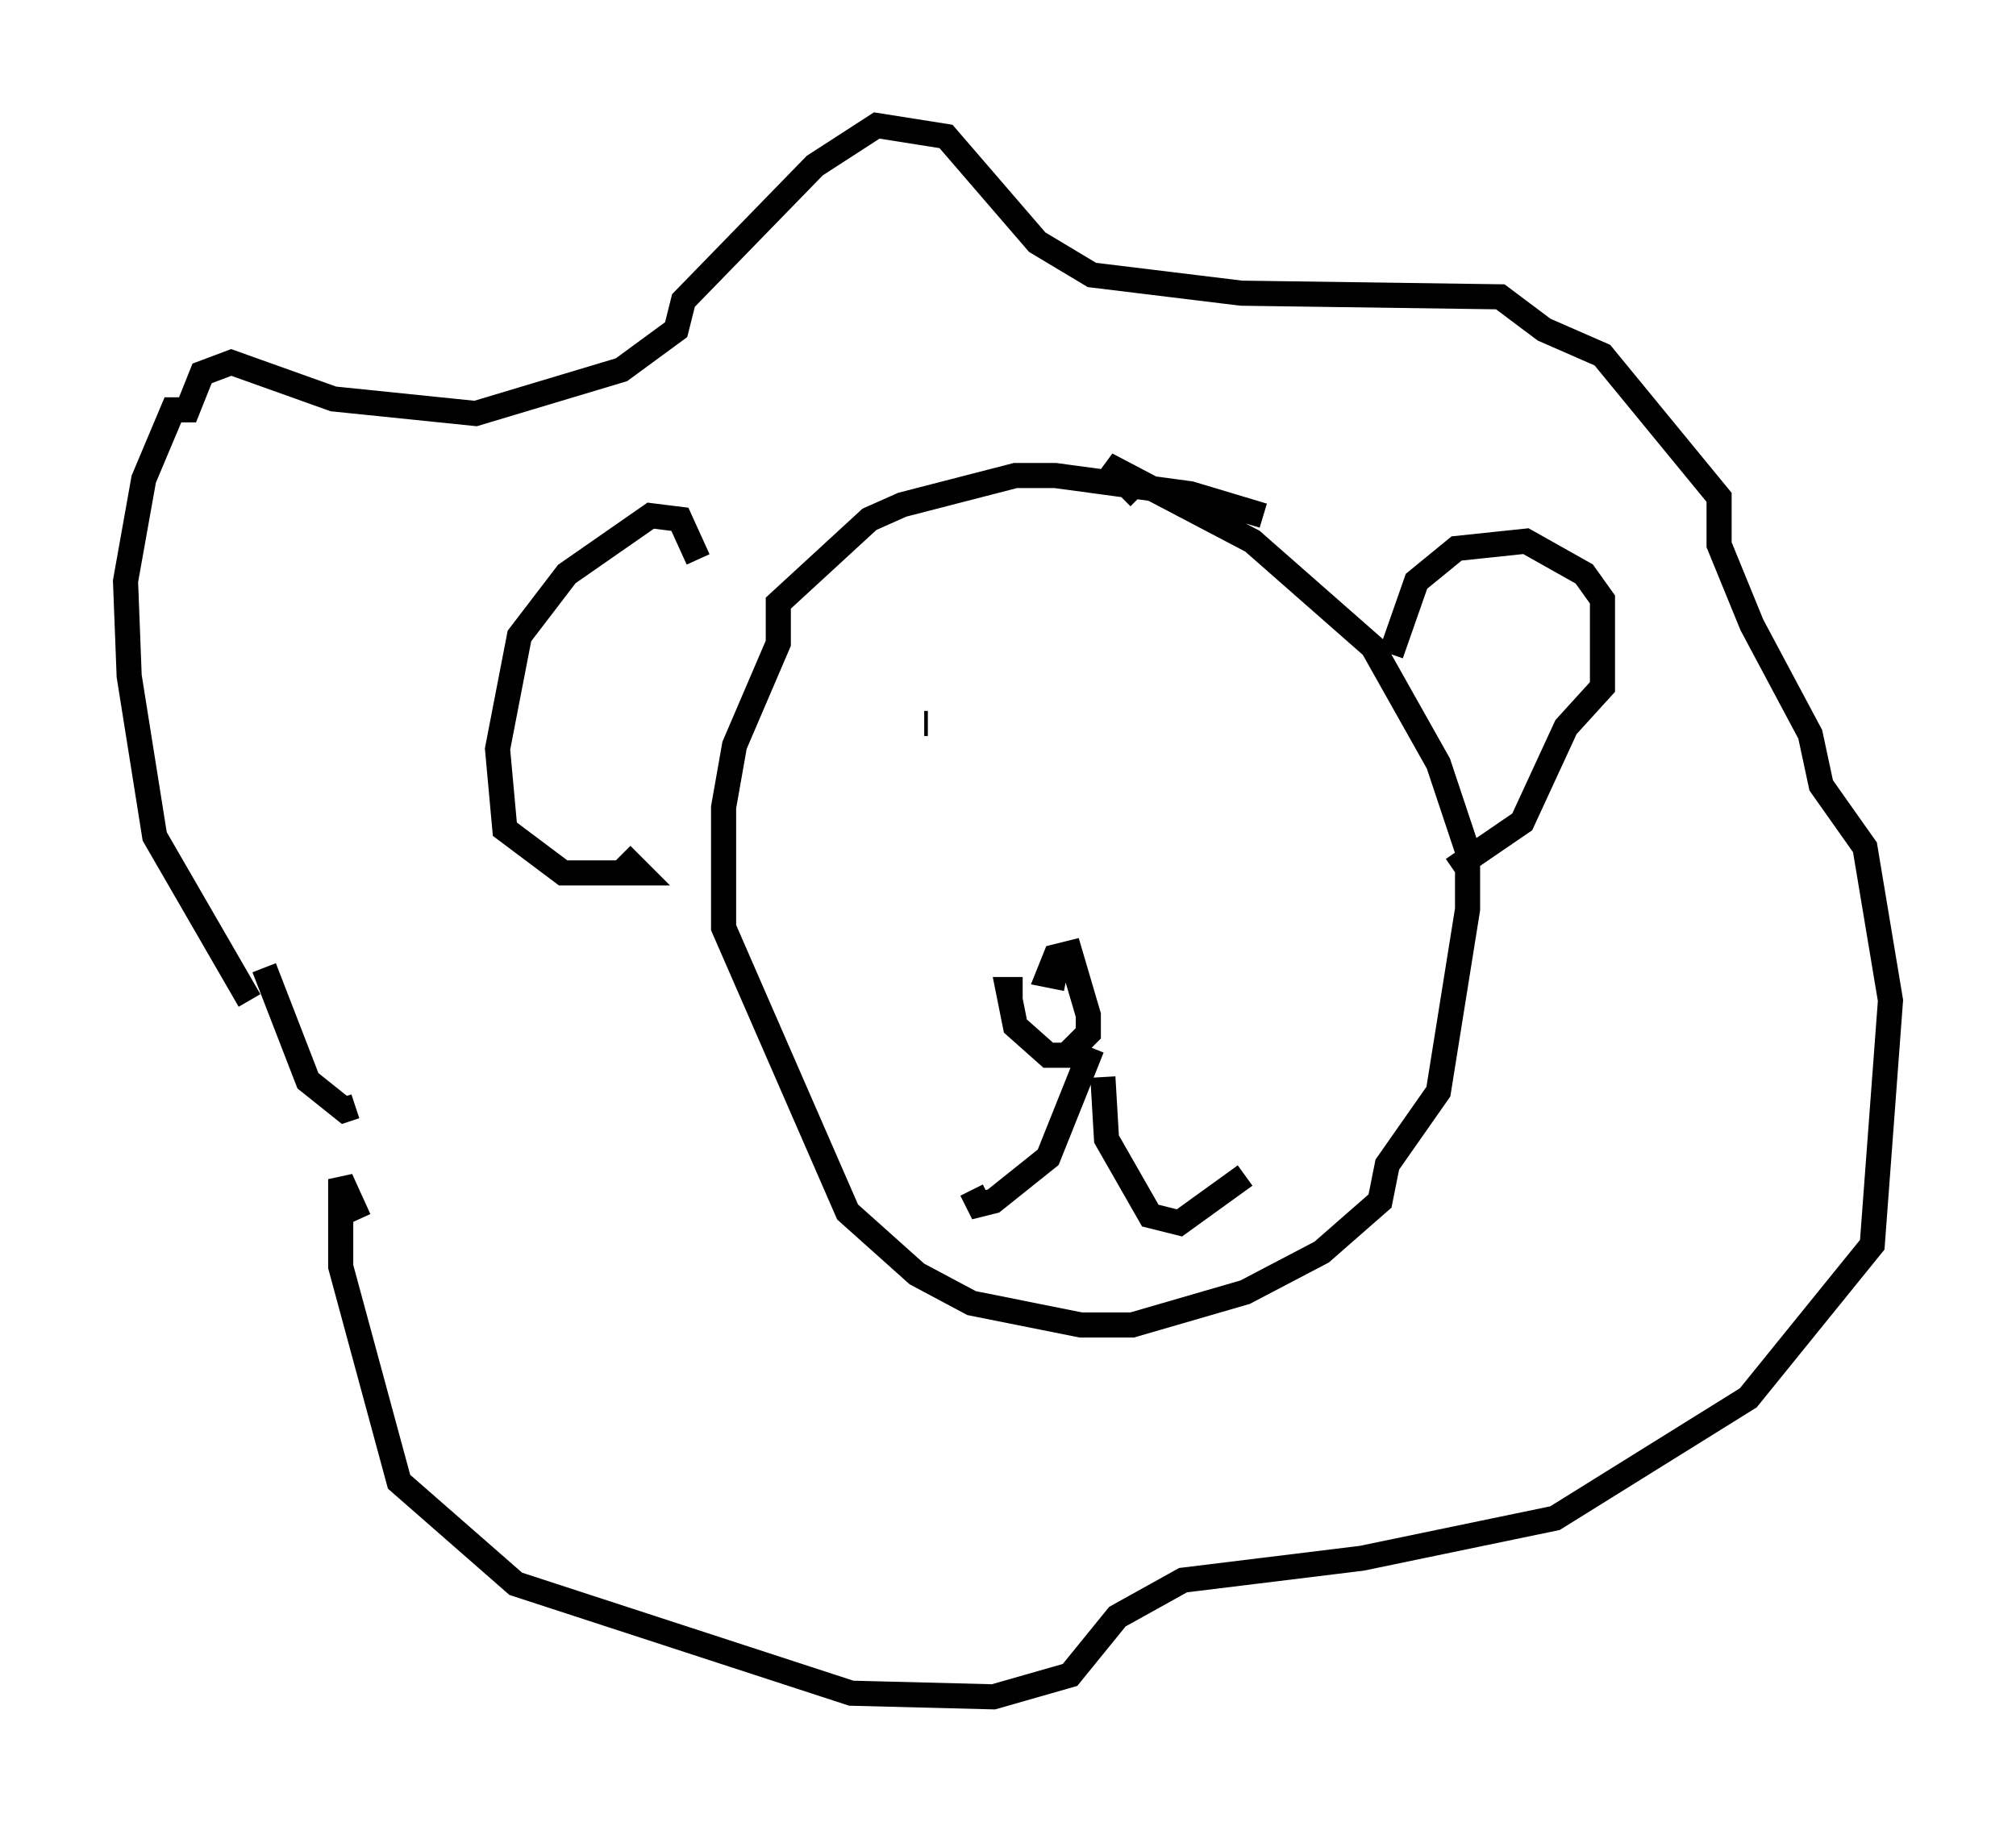 <?xml version="1.0" encoding="utf-8" ?>
<svg baseProfile="full" height="72.603" version="1.1" width="80.302" xmlns="http://www.w3.org/2000/svg" xmlns:ev="http://www.w3.org/2001/xml-events" xmlns:xlink="http://www.w3.org/1999/xlink"><defs /><rect fill="white" height="72.603" width="80.302" x="0" y="0" /><path d="M14.732, 43.492 m-4.793, -3.631 l-3.777, -6.536 -1.017, -6.391 l-0.145, -3.777 0.726, -4.067 l1.162, -2.76 0.581, 0.0 l0.581, -1.453 1.162, -0.436 l4.067, 1.453 5.665, 0.581 l5.81, -1.743 2.179, -1.598 l0.291, -1.162 5.229, -5.374 l2.469, -1.598 2.76, 0.436 l3.631, 4.212 2.179, 1.307 l5.955, 0.726 10.313, 0.145 l1.743, 1.307 2.324, 1.017 l4.648, 5.665 0.0, 1.888 l1.307, 3.196 2.324, 4.358 l0.436, 2.034 1.743, 2.469 l1.017, 6.101 -0.726, 9.732 l-4.939, 6.101 -7.698, 4.793 l-7.698, 1.598 -7.117, 0.872 l-2.615, 1.453 -1.888, 2.324 l-3.05, 0.872 -5.665, -0.145 l-13.363, -4.358 -4.648, -4.067 l-2.324, -8.57 0.0, -3.486 l0.726, 1.598 m36.022, -28.033 l-2.905, -0.872 -5.374, -0.726 l-1.598, 0.0 -4.503, 1.162 l-1.307, 0.581 -3.631, 3.341 l0.0, 1.598 -1.743, 4.067 l-0.436, 2.469 0.0, 4.793 l4.939, 11.33 2.76, 2.469 l2.179, 1.162 4.358, 0.872 l2.034, 0.0 4.503, -1.307 l3.05, -1.598 2.324, -2.034 l0.291, -1.453 2.034, -2.905 l1.162, -7.263 0.0, -2.324 l-1.162, -3.486 -2.615, -4.648 l-4.793, -4.212 -5.81, -3.05 l1.307, 1.307 m-4.648, 19.609 l-0.581, 0.0 0.291, 1.453 l1.307, 1.162 0.726, 0.0 l0.872, -0.872 0.0, -0.726 l-0.726, -2.469 -0.581, 0.145 l-0.291, 0.726 0.726, 0.145 m1.017, 2.76 l-1.743, 4.358 -2.179, 1.743 l-0.581, 0.145 -0.291, -0.581 m5.229, -4.503 l0.145, 2.469 1.743, 3.05 l1.162, 0.291 2.615, -1.888 m-12.782, -18.011 l0.145, 0.0 m6.246, -1.453 l0.0, 0.0 m12.201, -1.307 l1.017, -2.905 1.598, -1.307 l2.76, -0.291 2.324, 1.307 l0.726, 1.017 0.0, 3.486 l-1.453, 1.598 -1.743, 3.777 l-2.76, 1.888 m-30.067, -12.346 l-0.726, -1.598 -1.162, -0.145 l-3.341, 2.324 -1.888, 2.469 l-0.872, 4.503 0.291, 3.196 l2.324, 1.743 3.05, 0.0 l-0.726, -0.726 m-14.235, 4.503 l1.743, 4.503 1.453, 1.162 l0.436, -0.145 " fill="none" stroke="black" stroke-width="1" /></svg>